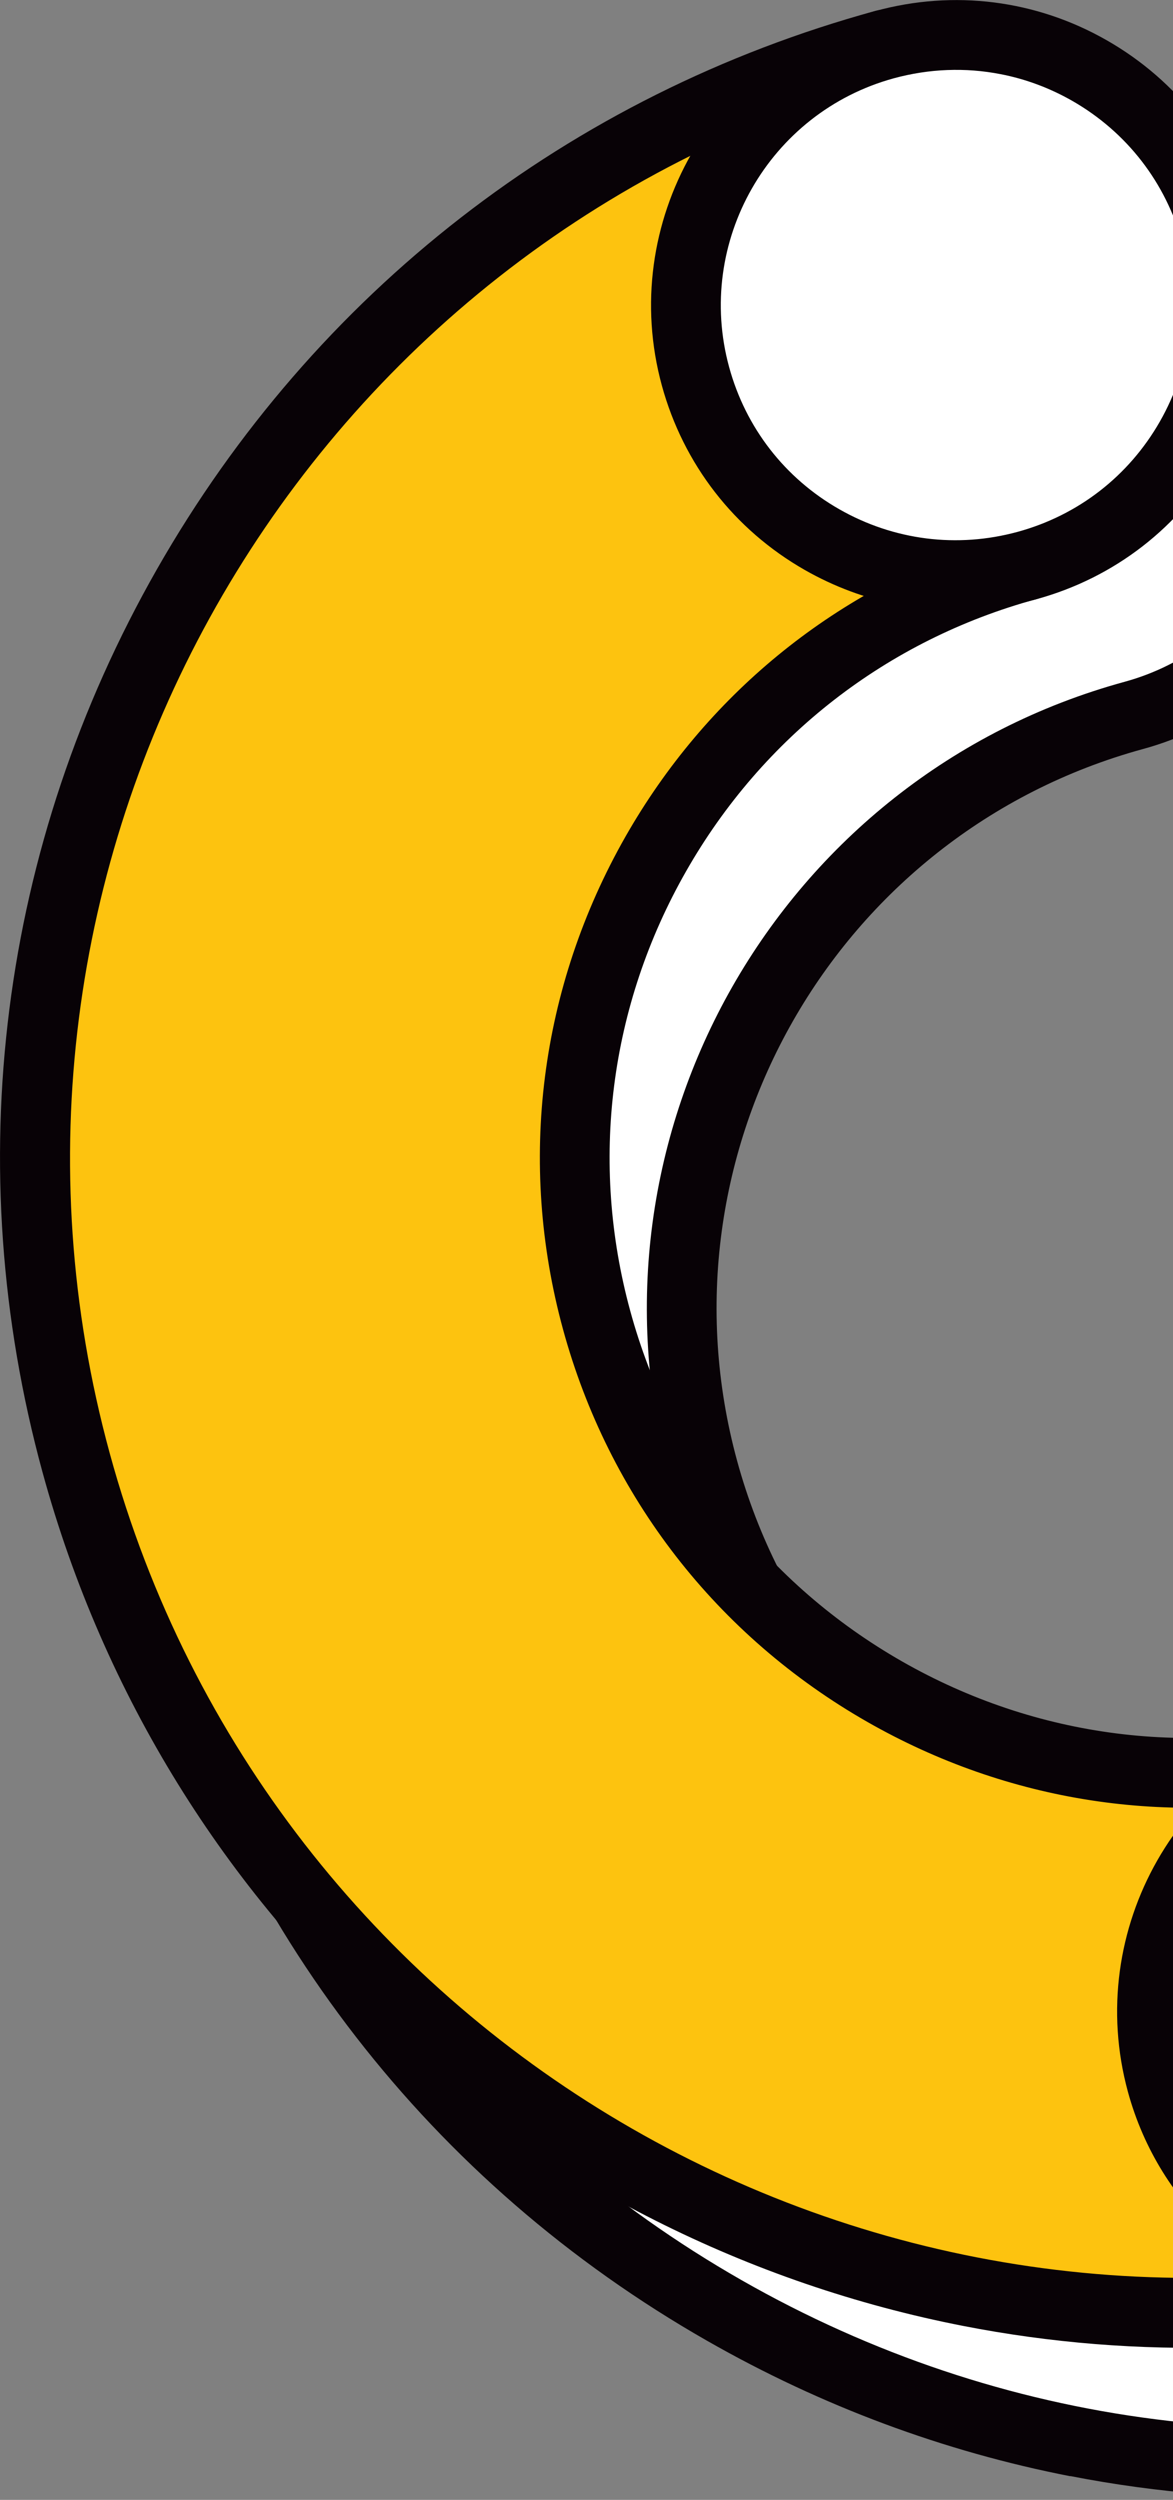 <svg width="139" height="296" viewBox="0 0 139 296" fill="none" xmlns="http://www.w3.org/2000/svg">
<rect x="0" y="0" width="139" height="296" fill="#808080" stroke="none"/>
<g clip-path="url(#clip0_70_59419)">
<path d="M211.99 247.48C207.34 230.44 189.75 220.41 172.72 225.07C134.02 235.65 93.94 212.78 83.36 174.08C72.78 135.38 95.65 95.29 134.35 84.71C151.38 80.05 161.42 62.47 156.76 45.44C152.11 28.41 134.53 18.37 117.49 23.03C44.78 42.9 1.8 118.23 21.68 190.94C41.55 263.65 116.87 306.63 189.59 286.75C206.62 282.09 216.65 264.52 212 247.48" fill="white"/>
<path d="M126.83 293.2C111.9 290.29 97.38 284.92 83.77 277.15C51.06 258.49 27.6 228.25 17.69 192.02C7.78 155.79 12.61 117.82 31.27 85.12C49.94 52.41 80.17 28.95 116.4 19.04C125.71 16.49 135.44 17.72 143.82 22.5C152.2 27.28 158.21 35.04 160.75 44.34C163.3 53.64 162.06 63.38 157.28 71.76C152.5 80.13 144.74 86.15 135.44 88.69C98.95 98.67 77.37 136.48 87.35 172.98C97.33 209.47 135.14 231.04 171.63 221.07C180.93 218.52 190.67 219.76 199.04 224.54C207.42 229.32 213.44 237.08 215.97 246.38C221.22 265.58 209.86 285.47 190.67 290.72C169.52 296.5 147.77 297.27 126.83 293.18M131.23 26.53C127.08 25.72 122.78 25.88 118.59 27.02C84.49 36.34 56.03 58.43 38.46 89.22C20.89 120.01 16.35 155.75 25.67 189.85C34.99 223.95 57.08 252.41 87.87 269.98C118.66 287.55 154.4 292.09 188.5 282.77C203.3 278.72 212.05 263.39 208.01 248.58C206.05 241.41 201.42 235.43 194.96 231.74C188.5 228.05 180.99 227.1 173.82 229.06C132.92 240.24 90.56 216.07 79.38 175.18C68.2 134.28 92.37 91.91 133.26 80.73C140.43 78.77 146.41 74.13 150.1 67.67C153.79 61.21 154.74 53.7 152.78 46.53C150.82 39.36 146.18 33.37 139.73 29.69C137.05 28.16 134.18 27.1 131.24 26.53" fill="#080206"/>
<path d="M160.059 207.32C121.359 217.9 81.279 195.03 70.699 156.33C60.119 117.63 82.989 77.54 121.689 66.96L104.829 5.28C32.119 25.16 -10.861 100.48 9.019 173.19C28.889 245.89 104.219 288.87 176.919 269L160.059 207.32Z" fill="#FDC30F"/>
<path d="M114.17 275.41C63.21 265.48 19.62 227.66 5.03 174.29C-4.87 138.05 -0.05 100.08 18.61 67.38C37.28 34.67 67.51 11.2 103.74 1.29C104.8 1 105.93 1.15 106.88 1.69C107.84 2.23 108.53 3.13 108.82 4.19L125.68 65.87C126.28 68.07 124.98 70.34 122.78 70.95C105.13 75.77 90.4 87.21 81.31 103.15C72.21 119.09 69.86 137.59 74.69 155.24C79.51 172.89 90.95 187.62 106.89 196.72C122.82 205.81 141.32 208.16 158.97 203.34C160.03 203.05 161.16 203.2 162.11 203.74C163.07 204.28 163.76 205.18 164.05 206.24L180.91 267.92C181.2 268.98 181.06 270.11 180.51 271.06C179.97 272.01 179.07 272.71 178.01 273C156.48 278.88 134.72 279.42 114.17 275.41ZM101.95 10.42C33.86 31.31 -5.91 102.93 13.01 172.1C31.92 241.27 102.58 282.69 171.83 266.04L157.14 212.29C138.59 216.32 119.44 213.39 102.79 203.89C84.93 193.7 72.13 177.2 66.72 157.41C61.31 137.63 63.95 116.9 74.13 99.04C83.63 82.39 98.62 70.12 116.64 64.16L101.95 10.41V10.42Z" fill="#080206"/>
<path d="M121.69 66.96C104.65 71.62 87.07 61.59 82.42 44.55C77.77 27.52 87.8 9.94 104.84 5.28C121.87 0.62 139.45 10.66 144.1 27.69C148.76 44.73 138.72 62.3 121.69 66.96Z" fill="white"/>
<path d="M106.38 71.59C102.56 70.85 98.85 69.47 95.37 67.49C86.99 62.71 80.98 54.95 78.43 45.65C73.18 26.45 84.54 6.56 103.74 1.3C113.04 -1.24 122.78 -0.01 131.15 4.77C139.53 9.55 145.54 17.31 148.08 26.61C150.63 35.91 149.39 45.65 144.62 54.03C139.84 62.4 132.08 68.42 122.78 70.96C117.34 72.45 111.75 72.65 106.37 71.6M118.56 8.78C114.41 7.97 110.11 8.13 105.92 9.27C91.11 13.32 82.36 28.66 86.4 43.46C88.36 50.64 93 56.62 99.46 60.3C105.92 63.98 113.42 64.93 120.6 62.97C127.77 61.01 133.75 56.37 137.44 49.92C141.13 43.46 142.08 35.96 140.11 28.78C138.15 21.61 133.51 15.63 127.06 11.94C124.38 10.41 121.51 9.35 118.57 8.78" fill="#080206"/>
<path d="M176.921 269C159.891 273.65 142.3 263.62 137.65 246.59C132.99 229.56 143.031 211.97 160.061 207.32C177.09 202.66 194.681 212.7 199.331 229.73C203.991 246.76 193.951 264.35 176.921 269Z" fill="white"/>
<path d="M161.649 273.61C148.579 271.06 137.399 261.37 133.659 247.69C128.409 228.48 139.759 208.59 158.969 203.34C168.269 200.79 178.009 202.02 186.389 206.81C194.769 211.59 200.779 219.35 203.319 228.65C208.569 247.85 197.219 267.75 178.009 273C172.489 274.51 166.919 274.64 161.649 273.62M173.789 210.82C169.639 210.01 165.339 210.16 161.149 211.31C146.339 215.36 137.589 230.7 141.629 245.51C145.679 260.31 161.009 269.06 175.829 265.02C190.639 260.97 199.389 245.63 195.339 230.82C193.379 223.65 188.739 217.67 182.279 213.98C179.599 212.45 176.729 211.39 173.789 210.82Z" fill="#080206"/>
</g>
<defs>
<clipPath id="clip0_70_59419">
<rect width="217.26" height="295.77" fill="white"/>
</clipPath>
</defs>
</svg>

